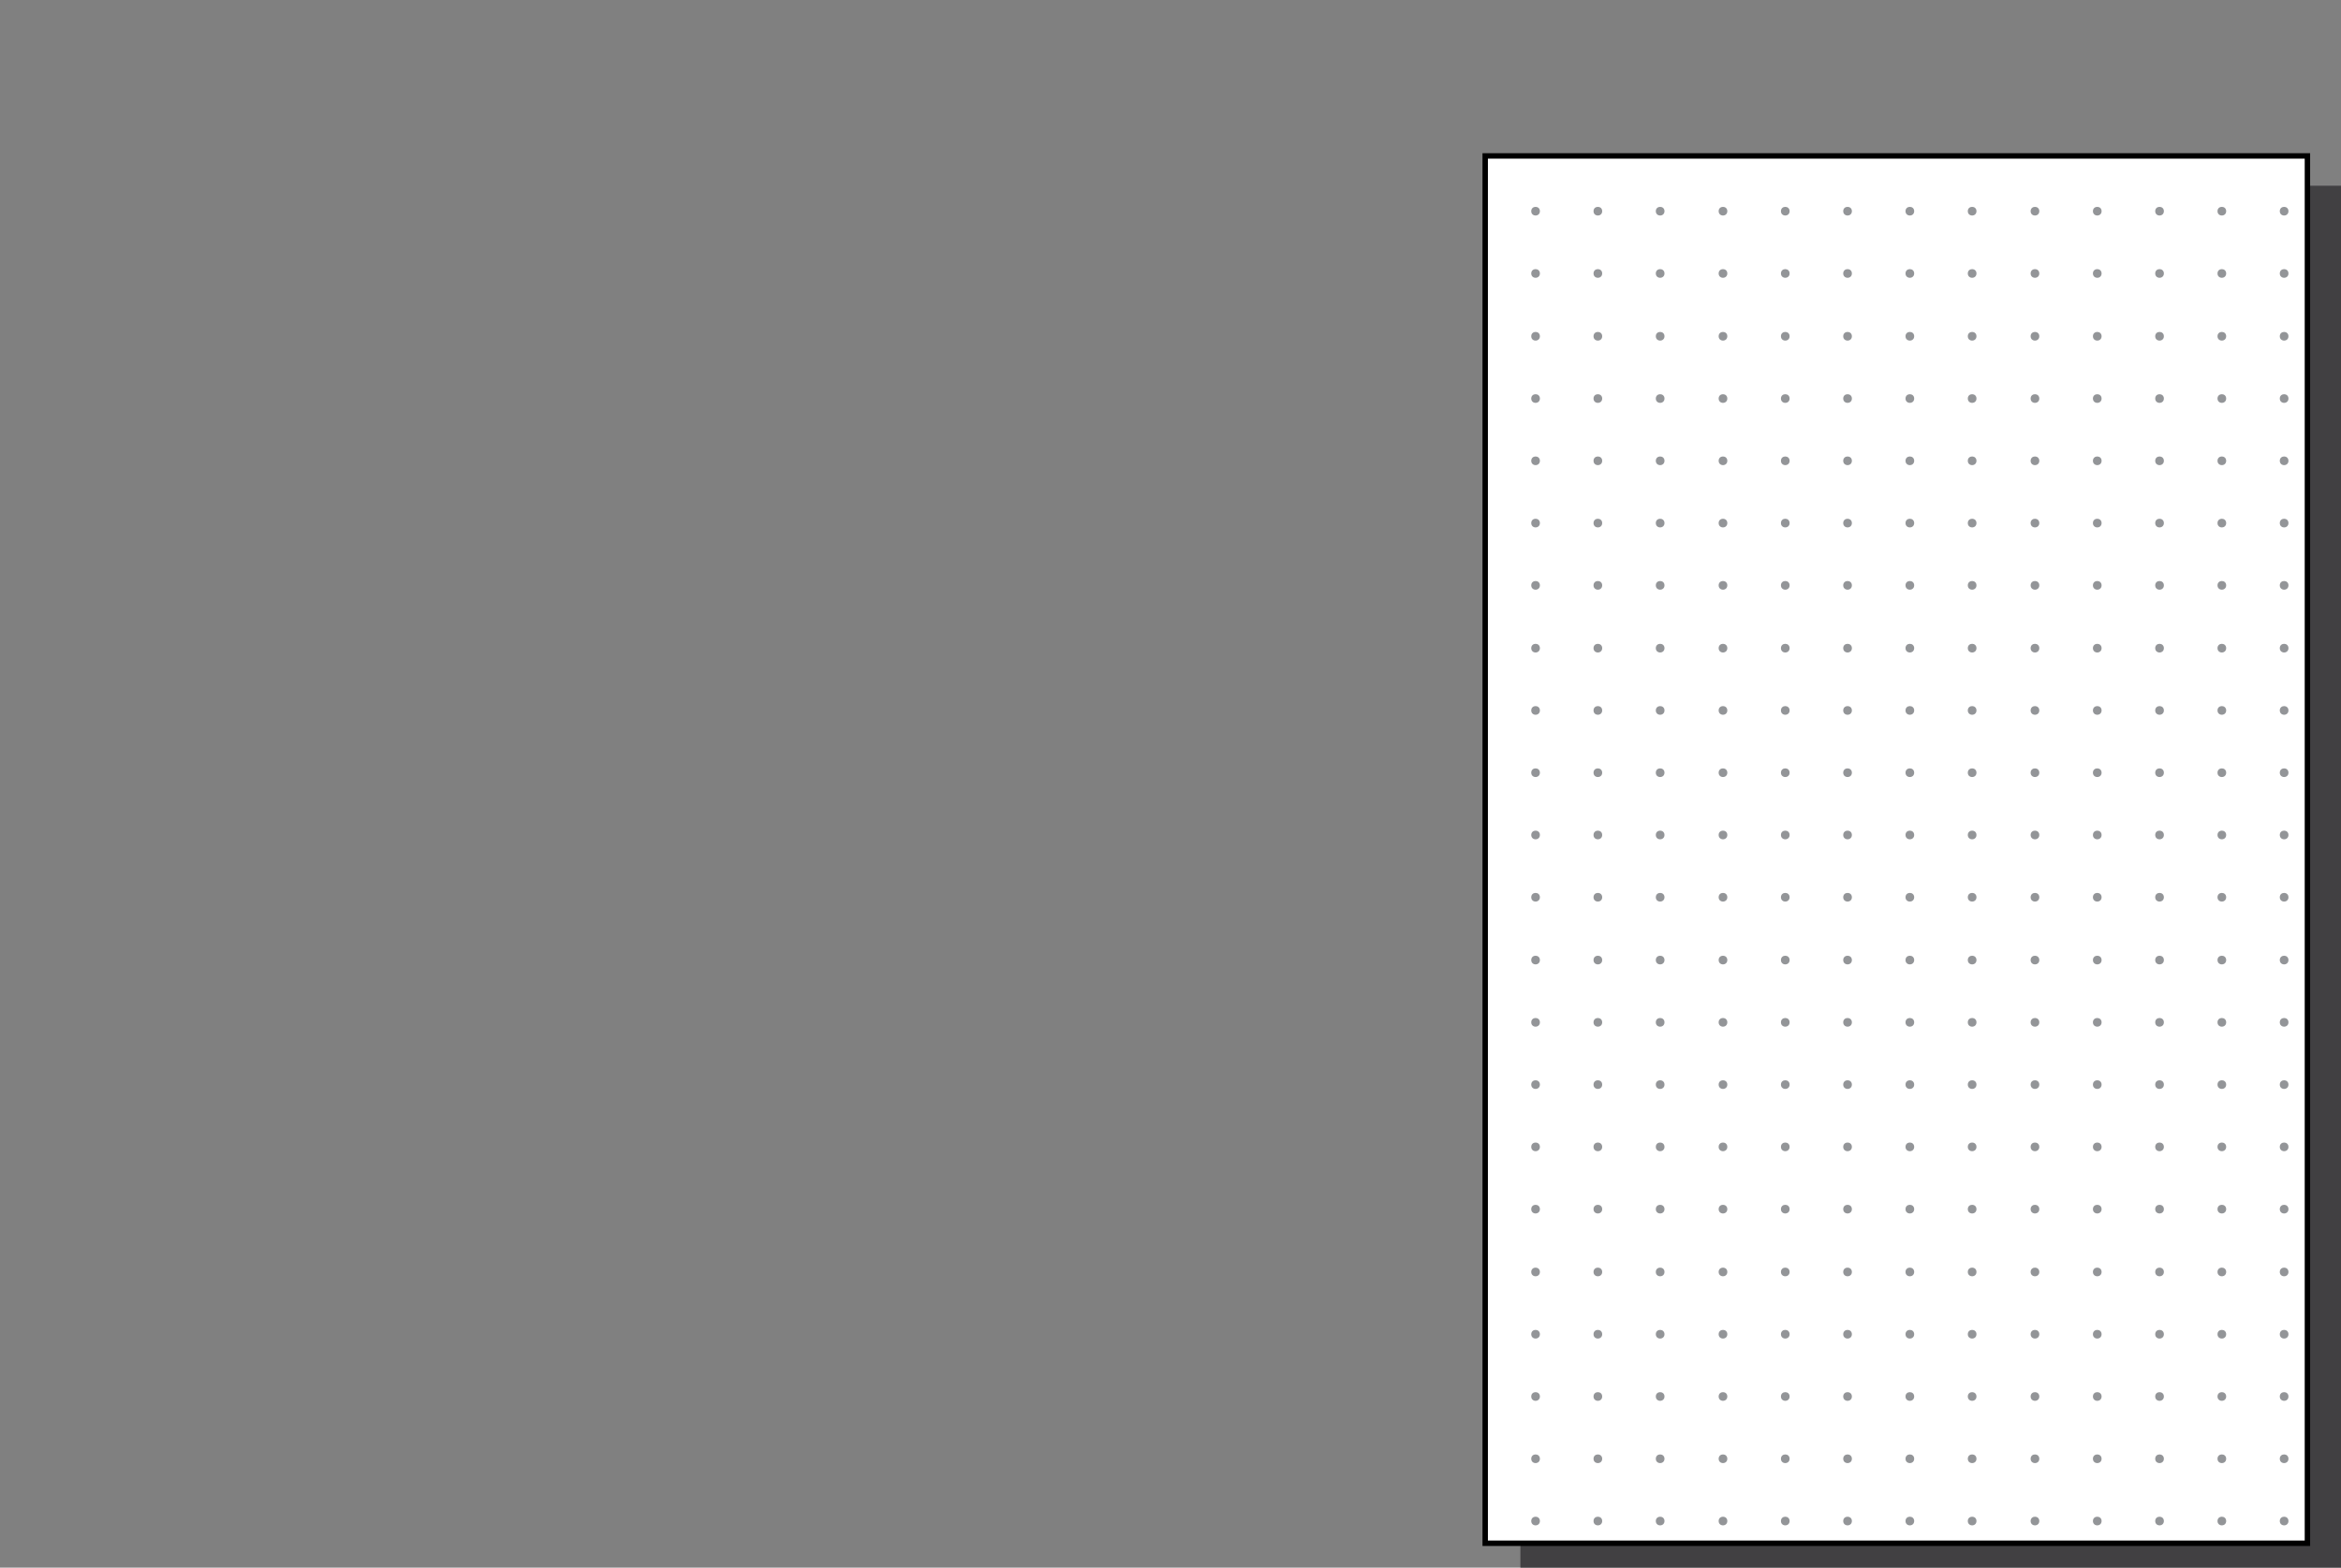 <?xml version="1.0" encoding="utf-8"?>
<!-- Generator: Adobe Illustrator 17.1.0, SVG Export Plug-In . SVG Version: 6.00 Build 0)  -->
<!DOCTYPE svg PUBLIC "-//W3C//DTD SVG 1.1//EN" "http://www.w3.org/Graphics/SVG/1.1/DTD/svg11.dtd">
<svg version="1.1" id="Layer_1" xmlns="http://www.w3.org/2000/svg" xmlns:xlink="http://www.w3.org/1999/xlink" x="0px" y="0px"
	 viewBox="0 0 432.2 289.5" enable-background="new 0 0 432.2 289.5" xml:space="preserve">
<rect x="0" y="0" width="432.2" height="289.5" fill="#808080" stroke="none"/>
<rect x="82.3" y="3.3" display="none" fill="#939598" width="236" height="11.7"/>
<rect x="0.3" y="28.3" display="none" fill="#939598" width="266" height="147.7"/>
<rect x="0.7" y="184.3" display="none" fill="#939598" width="92" height="9"/>
<rect x="1" y="196.7" display="none" fill="#939598" width="72" height="6"/>
<rect x="226.7" y="218.3" display="none" fill="#939598" width="38.7" height="13.7"/>
<rect x="24" y="218.3" display="none" fill="#939598" width="17.7" height="6"/>
<rect x="23.3" y="227" display="none" fill="#939598" width="39.3" height="4.7"/>
<rect x="24.3" y="239.3" display="none" fill="#939598" width="91.7" height="5.7"/>
<rect x="23.7" y="248.3" display="none" fill="#939598" width="59" height="6"/>
<rect x="56.3" y="256.8" display="none" fill="#939598" width="126.5" height="6.7"/>
<rect x="23.3" y="257.7" display="none" fill="#939598" width="30.3" height="6"/>
<rect x="30" y="5" display="none" fill="#939598" width="25.5" height="9.3"/>
<circle display="none" fill="#939598" cx="413.7" cy="9.3" r="8.3"/>
<circle display="none" fill="#939598" cx="10" cy="225" r="8.3"/>
<circle display="none" fill="#939598" cx="171.7" cy="200.3" r="4.3"/>
<circle display="none" fill="#939598" cx="202" cy="200.3" r="4.3"/>
<circle display="none" fill="#939598" cx="231" cy="200.3" r="4.3"/>
<circle display="none" fill="#939598" cx="259.7" cy="200.3" r="4.3"/>
<line display="none" fill="#939598" x1="6" y1="161" x2="260.8" y2="161"/>
<polygon display="none" fill="#939598" points="10.6,165.6 10.6,172.3 15.9,168.6 "/>
<polygon display="none" fill="#939598" points="25.3,166.3 25.1,171.4 29.3,168.9 "/>
<line display="none" fill="#939598" x1="29.5" y1="171.6" x2="29.5" y2="166.3"/>
<rect x="85.3" y="248.7" display="none" fill="#939598" width="82.3" height="6"/>
<rect x="23.5" y="266.3" display="none" fill="#939598" width="73.2" height="5.7"/>
<rect x="17.3" y="4.5" display="none" fill="#ED1C24" width="11.4" height="10.3"/>
<rect id="shadow" x="280.7" y="34.3" fill="#414042" width="151.8" height="256.2"/>
<g id="bg">
	<rect x="274.2" y="28.8" fill="#FFFFFF" width="151.8" height="256.2"/>
	<path d="M426.5,285.5H273.7V28.3h152.8V285.5z M274.7,284.5h150.8V29.3H274.7V284.5z"/>
</g>
<g id="dots">
	<g>
		<defs>
			<rect id="SVGID_1_" x="273.7" y="28.3" width="151.8" height="256.2"/>
		</defs>
		<clipPath id="SVGID_2_">
			<use xlink:href="#SVGID_1_"  overflow="visible"/>
		</clipPath>
		<g clip-path="url(#SVGID_2_)">
			<rect x="416" y="21.7" fill="none" width="11.5" height="11.5"/>
			<circle fill="#939598" cx="421.7" cy="27.5" r="0.8"/>
		</g>
		<g clip-path="url(#SVGID_2_)">
			<rect x="416" y="33.3" fill="none" width="11.5" height="11.5"/>
			<circle fill="#939598" cx="421.7" cy="39" r="0.8"/>
		</g>
		<g clip-path="url(#SVGID_2_)">
			<rect x="416" y="44.8" fill="none" width="11.5" height="11.5"/>
			<circle fill="#939598" cx="421.7" cy="50.5" r="0.8"/>
		</g>
		<g clip-path="url(#SVGID_2_)">
			<rect x="416" y="56.3" fill="none" width="11.5" height="11.5"/>
			<circle fill="#939598" cx="421.7" cy="62.1" r="0.8"/>
		</g>
		<g clip-path="url(#SVGID_2_)">
			<rect x="416" y="67.8" fill="none" width="11.5" height="11.5"/>
			<circle fill="#939598" cx="421.7" cy="73.6" r="0.8"/>
		</g>
		<g clip-path="url(#SVGID_2_)">
			<rect x="416" y="79.3" fill="none" width="11.5" height="11.5"/>
			<circle fill="#939598" cx="421.7" cy="85.1" r="0.8"/>
		</g>
		<g clip-path="url(#SVGID_2_)">
			<rect x="416" y="90.9" fill="none" width="11.5" height="11.5"/>
			<circle fill="#939598" cx="421.7" cy="96.6" r="0.8"/>
		</g>
		<g clip-path="url(#SVGID_2_)">
			<rect x="416" y="102.4" fill="none" width="11.5" height="11.5"/>
			<circle fill="#939598" cx="421.7" cy="108.1" r="0.8"/>
		</g>
		<g clip-path="url(#SVGID_2_)">
			<rect x="416" y="113.9" fill="none" width="11.5" height="11.5"/>
			<circle fill="#939598" cx="421.7" cy="119.7" r="0.8"/>
		</g>
		<g clip-path="url(#SVGID_2_)">
			<rect x="416" y="125.4" fill="none" width="11.5" height="11.5"/>
			<circle fill="#939598" cx="421.7" cy="131.2" r="0.8"/>
		</g>
		<g clip-path="url(#SVGID_2_)">
			<rect x="416" y="136.9" fill="none" width="11.5" height="11.5"/>
			<circle fill="#939598" cx="421.7" cy="142.7" r="0.8"/>
		</g>
		<g clip-path="url(#SVGID_2_)">
			<rect x="416" y="148.5" fill="none" width="11.5" height="11.5"/>
			<circle fill="#939598" cx="421.7" cy="154.2" r="0.8"/>
		</g>
		<g clip-path="url(#SVGID_2_)">
			<rect x="416" y="160" fill="none" width="11.5" height="11.5"/>
			<circle fill="#939598" cx="421.7" cy="165.7" r="0.8"/>
		</g>
		<g clip-path="url(#SVGID_2_)">
			<rect x="416" y="171.5" fill="none" width="11.5" height="11.5"/>
			<circle fill="#939598" cx="421.7" cy="177.3" r="0.8"/>
		</g>
		<g clip-path="url(#SVGID_2_)">
			<rect x="416" y="183" fill="none" width="11.5" height="11.5"/>
			<circle fill="#939598" cx="421.7" cy="188.8" r="0.8"/>
		</g>
		<g clip-path="url(#SVGID_2_)">
			<rect x="416" y="194.5" fill="none" width="11.5" height="11.5"/>
			<circle fill="#939598" cx="421.7" cy="200.3" r="0.8"/>
		</g>
		<g clip-path="url(#SVGID_2_)">
			<rect x="416" y="206.1" fill="none" width="11.5" height="11.5"/>
			<circle fill="#939598" cx="421.7" cy="211.8" r="0.8"/>
		</g>
		<g clip-path="url(#SVGID_2_)">
			<rect x="416" y="217.6" fill="none" width="11.5" height="11.5"/>
			<circle fill="#939598" cx="421.7" cy="223.3" r="0.8"/>
		</g>
		<g clip-path="url(#SVGID_2_)">
			<rect x="416" y="229.1" fill="none" width="11.5" height="11.5"/>
			<circle fill="#939598" cx="421.7" cy="234.9" r="0.8"/>
		</g>
		<g clip-path="url(#SVGID_2_)">
			<rect x="416" y="240.6" fill="none" width="11.5" height="11.5"/>
			<circle fill="#939598" cx="421.7" cy="246.4" r="0.8"/>
		</g>
		<g clip-path="url(#SVGID_2_)">
			<rect x="416" y="252.1" fill="none" width="11.5" height="11.5"/>
			<circle fill="#939598" cx="421.7" cy="257.9" r="0.8"/>
		</g>
		<g clip-path="url(#SVGID_2_)">
			<rect x="416" y="263.7" fill="none" width="11.5" height="11.5"/>
			<circle fill="#939598" cx="421.7" cy="269.4" r="0.8"/>
		</g>
		<g clip-path="url(#SVGID_2_)">
			<rect x="416" y="275.2" fill="none" width="11.5" height="11.5"/>
			<circle fill="#939598" cx="421.7" cy="280.9" r="0.8"/>
		</g>
		<g clip-path="url(#SVGID_2_)">
			<rect x="404.5" y="21.7" fill="none" width="11.5" height="11.5"/>
			<circle fill="#939598" cx="410.2" cy="27.5" r="0.8"/>
		</g>
		<g clip-path="url(#SVGID_2_)">
			<rect x="404.5" y="33.3" fill="none" width="11.5" height="11.5"/>
			<circle fill="#939598" cx="410.2" cy="39" r="0.8"/>
		</g>
		<g clip-path="url(#SVGID_2_)">
			<rect x="404.5" y="44.8" fill="none" width="11.5" height="11.5"/>
			<circle fill="#939598" cx="410.2" cy="50.5" r="0.8"/>
		</g>
		<g clip-path="url(#SVGID_2_)">
			<rect x="404.5" y="56.3" fill="none" width="11.5" height="11.5"/>
			<circle fill="#939598" cx="410.2" cy="62.1" r="0.8"/>
		</g>
		<g clip-path="url(#SVGID_2_)">
			<rect x="404.5" y="67.8" fill="none" width="11.5" height="11.5"/>
			<circle fill="#939598" cx="410.2" cy="73.6" r="0.8"/>
		</g>
		<g clip-path="url(#SVGID_2_)">
			<rect x="404.5" y="79.3" fill="none" width="11.5" height="11.5"/>
			<circle fill="#939598" cx="410.2" cy="85.1" r="0.8"/>
		</g>
		<g clip-path="url(#SVGID_2_)">
			<rect x="404.5" y="90.9" fill="none" width="11.5" height="11.5"/>
			<circle fill="#939598" cx="410.2" cy="96.6" r="0.8"/>
		</g>
		<g clip-path="url(#SVGID_2_)">
			<rect x="404.5" y="102.4" fill="none" width="11.5" height="11.5"/>
			<circle fill="#939598" cx="410.2" cy="108.1" r="0.8"/>
		</g>
		<g clip-path="url(#SVGID_2_)">
			<rect x="404.5" y="113.9" fill="none" width="11.5" height="11.5"/>
			<circle fill="#939598" cx="410.2" cy="119.7" r="0.8"/>
		</g>
		<g clip-path="url(#SVGID_2_)">
			<rect x="404.5" y="125.4" fill="none" width="11.5" height="11.5"/>
			<circle fill="#939598" cx="410.2" cy="131.2" r="0.8"/>
		</g>
		<g clip-path="url(#SVGID_2_)">
			<rect x="404.5" y="136.9" fill="none" width="11.5" height="11.5"/>
			<circle fill="#939598" cx="410.2" cy="142.7" r="0.8"/>
		</g>
		<g clip-path="url(#SVGID_2_)">
			<rect x="404.5" y="148.5" fill="none" width="11.5" height="11.5"/>
			<circle fill="#939598" cx="410.2" cy="154.2" r="0.8"/>
		</g>
		<g clip-path="url(#SVGID_2_)">
			<rect x="404.5" y="160" fill="none" width="11.5" height="11.5"/>
			<circle fill="#939598" cx="410.2" cy="165.7" r="0.8"/>
		</g>
		<g clip-path="url(#SVGID_2_)">
			<rect x="404.5" y="171.5" fill="none" width="11.5" height="11.5"/>
			<circle fill="#939598" cx="410.2" cy="177.3" r="0.8"/>
		</g>
		<g clip-path="url(#SVGID_2_)">
			<rect x="404.5" y="183" fill="none" width="11.5" height="11.5"/>
			<circle fill="#939598" cx="410.2" cy="188.8" r="0.8"/>
		</g>
		<g clip-path="url(#SVGID_2_)">
			<rect x="404.5" y="194.5" fill="none" width="11.5" height="11.5"/>
			<circle fill="#939598" cx="410.2" cy="200.3" r="0.8"/>
		</g>
		<g clip-path="url(#SVGID_2_)">
			<rect x="404.5" y="206.1" fill="none" width="11.5" height="11.5"/>
			<circle fill="#939598" cx="410.2" cy="211.8" r="0.8"/>
		</g>
		<g clip-path="url(#SVGID_2_)">
			<rect x="404.5" y="217.6" fill="none" width="11.5" height="11.5"/>
			<circle fill="#939598" cx="410.2" cy="223.3" r="0.8"/>
		</g>
		<g clip-path="url(#SVGID_2_)">
			<rect x="404.5" y="229.1" fill="none" width="11.5" height="11.5"/>
			<circle fill="#939598" cx="410.2" cy="234.9" r="0.8"/>
		</g>
		<g clip-path="url(#SVGID_2_)">
			<rect x="404.5" y="240.6" fill="none" width="11.5" height="11.5"/>
			<circle fill="#939598" cx="410.2" cy="246.4" r="0.8"/>
		</g>
		<g clip-path="url(#SVGID_2_)">
			<rect x="404.5" y="252.1" fill="none" width="11.5" height="11.5"/>
			<circle fill="#939598" cx="410.2" cy="257.9" r="0.8"/>
		</g>
		<g clip-path="url(#SVGID_2_)">
			<rect x="404.5" y="263.7" fill="none" width="11.5" height="11.5"/>
			<circle fill="#939598" cx="410.2" cy="269.4" r="0.8"/>
		</g>
		<g clip-path="url(#SVGID_2_)">
			<rect x="404.5" y="275.2" fill="none" width="11.5" height="11.5"/>
			<circle fill="#939598" cx="410.2" cy="280.9" r="0.8"/>
		</g>
		<g clip-path="url(#SVGID_2_)">
			<rect x="392.9" y="21.7" fill="none" width="11.5" height="11.5"/>
			<circle fill="#939598" cx="398.7" cy="27.5" r="0.8"/>
		</g>
		<g clip-path="url(#SVGID_2_)">
			<rect x="392.9" y="33.3" fill="none" width="11.5" height="11.5"/>
			<circle fill="#939598" cx="398.7" cy="39" r="0.8"/>
		</g>
		<g clip-path="url(#SVGID_2_)">
			<rect x="392.9" y="44.8" fill="none" width="11.5" height="11.5"/>
			<circle fill="#939598" cx="398.7" cy="50.5" r="0.8"/>
		</g>
		<g clip-path="url(#SVGID_2_)">
			<rect x="392.9" y="56.3" fill="none" width="11.5" height="11.5"/>
			<circle fill="#939598" cx="398.7" cy="62.1" r="0.8"/>
		</g>
		<g clip-path="url(#SVGID_2_)">
			<rect x="392.9" y="67.8" fill="none" width="11.5" height="11.5"/>
			<circle fill="#939598" cx="398.7" cy="73.6" r="0.8"/>
		</g>
		<g clip-path="url(#SVGID_2_)">
			<rect x="392.9" y="79.3" fill="none" width="11.5" height="11.5"/>
			<circle fill="#939598" cx="398.7" cy="85.1" r="0.8"/>
		</g>
		<g clip-path="url(#SVGID_2_)">
			<rect x="392.9" y="90.9" fill="none" width="11.5" height="11.5"/>
			<circle fill="#939598" cx="398.7" cy="96.6" r="0.8"/>
		</g>
		<g clip-path="url(#SVGID_2_)">
			<rect x="392.9" y="102.4" fill="none" width="11.5" height="11.5"/>
			<circle fill="#939598" cx="398.7" cy="108.1" r="0.8"/>
		</g>
		<g clip-path="url(#SVGID_2_)">
			<rect x="392.9" y="113.9" fill="none" width="11.5" height="11.5"/>
			<circle fill="#939598" cx="398.7" cy="119.7" r="0.8"/>
		</g>
		<g clip-path="url(#SVGID_2_)">
			<rect x="392.9" y="125.4" fill="none" width="11.5" height="11.5"/>
			<circle fill="#939598" cx="398.7" cy="131.2" r="0.8"/>
		</g>
		<g clip-path="url(#SVGID_2_)">
			<rect x="392.9" y="136.9" fill="none" width="11.5" height="11.5"/>
			<circle fill="#939598" cx="398.7" cy="142.7" r="0.8"/>
		</g>
		<g clip-path="url(#SVGID_2_)">
			<rect x="392.9" y="148.5" fill="none" width="11.5" height="11.5"/>
			<circle fill="#939598" cx="398.7" cy="154.2" r="0.8"/>
		</g>
		<g clip-path="url(#SVGID_2_)">
			<rect x="392.9" y="160" fill="none" width="11.5" height="11.5"/>
			<circle fill="#939598" cx="398.7" cy="165.7" r="0.8"/>
		</g>
		<g clip-path="url(#SVGID_2_)">
			<rect x="392.9" y="171.5" fill="none" width="11.5" height="11.5"/>
			<circle fill="#939598" cx="398.7" cy="177.3" r="0.8"/>
		</g>
		<g clip-path="url(#SVGID_2_)">
			<rect x="392.9" y="183" fill="none" width="11.5" height="11.5"/>
			<circle fill="#939598" cx="398.7" cy="188.8" r="0.8"/>
		</g>
		<g clip-path="url(#SVGID_2_)">
			<rect x="392.9" y="194.5" fill="none" width="11.5" height="11.5"/>
			<circle fill="#939598" cx="398.7" cy="200.3" r="0.8"/>
		</g>
		<g clip-path="url(#SVGID_2_)">
			<rect x="392.9" y="206.1" fill="none" width="11.5" height="11.5"/>
			<circle fill="#939598" cx="398.7" cy="211.8" r="0.8"/>
		</g>
		<g clip-path="url(#SVGID_2_)">
			<rect x="392.9" y="217.6" fill="none" width="11.5" height="11.5"/>
			<circle fill="#939598" cx="398.7" cy="223.3" r="0.8"/>
		</g>
		<g clip-path="url(#SVGID_2_)">
			<rect x="392.9" y="229.1" fill="none" width="11.5" height="11.5"/>
			<circle fill="#939598" cx="398.7" cy="234.9" r="0.8"/>
		</g>
		<g clip-path="url(#SVGID_2_)">
			<rect x="392.9" y="240.6" fill="none" width="11.5" height="11.5"/>
			<circle fill="#939598" cx="398.7" cy="246.4" r="0.8"/>
		</g>
		<g clip-path="url(#SVGID_2_)">
			<rect x="392.9" y="252.1" fill="none" width="11.5" height="11.5"/>
			<circle fill="#939598" cx="398.7" cy="257.9" r="0.8"/>
		</g>
		<g clip-path="url(#SVGID_2_)">
			<rect x="392.9" y="263.7" fill="none" width="11.5" height="11.5"/>
			<circle fill="#939598" cx="398.7" cy="269.4" r="0.8"/>
		</g>
		<g clip-path="url(#SVGID_2_)">
			<rect x="392.9" y="275.2" fill="none" width="11.5" height="11.5"/>
			<circle fill="#939598" cx="398.7" cy="280.9" r="0.8"/>
		</g>
		<g clip-path="url(#SVGID_2_)">
			<rect x="381.4" y="21.7" fill="none" width="11.5" height="11.5"/>
			<circle fill="#939598" cx="387.2" cy="27.5" r="0.8"/>
		</g>
		<g clip-path="url(#SVGID_2_)">
			<rect x="381.4" y="33.3" fill="none" width="11.5" height="11.5"/>
			<circle fill="#939598" cx="387.2" cy="39" r="0.8"/>
		</g>
		<g clip-path="url(#SVGID_2_)">
			<rect x="381.4" y="44.8" fill="none" width="11.5" height="11.5"/>
			<circle fill="#939598" cx="387.2" cy="50.5" r="0.8"/>
		</g>
		<g clip-path="url(#SVGID_2_)">
			<rect x="381.4" y="56.3" fill="none" width="11.5" height="11.5"/>
			<circle fill="#939598" cx="387.2" cy="62.1" r="0.8"/>
		</g>
		<g clip-path="url(#SVGID_2_)">
			<rect x="381.4" y="67.8" fill="none" width="11.5" height="11.5"/>
			<circle fill="#939598" cx="387.2" cy="73.6" r="0.8"/>
		</g>
		<g clip-path="url(#SVGID_2_)">
			<rect x="381.4" y="79.3" fill="none" width="11.5" height="11.5"/>
			<circle fill="#939598" cx="387.2" cy="85.1" r="0.8"/>
		</g>
		<g clip-path="url(#SVGID_2_)">
			<rect x="381.4" y="90.9" fill="none" width="11.5" height="11.5"/>
			<circle fill="#939598" cx="387.2" cy="96.6" r="0.8"/>
		</g>
		<g clip-path="url(#SVGID_2_)">
			<rect x="381.4" y="102.4" fill="none" width="11.5" height="11.5"/>
			<circle fill="#939598" cx="387.2" cy="108.1" r="0.8"/>
		</g>
		<g clip-path="url(#SVGID_2_)">
			<rect x="381.4" y="113.9" fill="none" width="11.5" height="11.5"/>
			<circle fill="#939598" cx="387.2" cy="119.7" r="0.8"/>
		</g>
		<g clip-path="url(#SVGID_2_)">
			<rect x="381.4" y="125.4" fill="none" width="11.5" height="11.5"/>
			<circle fill="#939598" cx="387.2" cy="131.2" r="0.8"/>
		</g>
		<g clip-path="url(#SVGID_2_)">
			<rect x="381.4" y="136.9" fill="none" width="11.5" height="11.5"/>
			<circle fill="#939598" cx="387.2" cy="142.7" r="0.8"/>
		</g>
		<g clip-path="url(#SVGID_2_)">
			<rect x="381.4" y="148.5" fill="none" width="11.5" height="11.5"/>
			<circle fill="#939598" cx="387.2" cy="154.2" r="0.8"/>
		</g>
		<g clip-path="url(#SVGID_2_)">
			<rect x="381.4" y="160" fill="none" width="11.5" height="11.5"/>
			<circle fill="#939598" cx="387.2" cy="165.7" r="0.8"/>
		</g>
		<g clip-path="url(#SVGID_2_)">
			<rect x="381.4" y="171.5" fill="none" width="11.5" height="11.5"/>
			<circle fill="#939598" cx="387.2" cy="177.3" r="0.8"/>
		</g>
		<g clip-path="url(#SVGID_2_)">
			<rect x="381.4" y="183" fill="none" width="11.5" height="11.5"/>
			<circle fill="#939598" cx="387.2" cy="188.8" r="0.8"/>
		</g>
		<g clip-path="url(#SVGID_2_)">
			<rect x="381.4" y="194.5" fill="none" width="11.5" height="11.5"/>
			<circle fill="#939598" cx="387.2" cy="200.3" r="0.8"/>
		</g>
		<g clip-path="url(#SVGID_2_)">
			<rect x="381.4" y="206.1" fill="none" width="11.5" height="11.5"/>
			<circle fill="#939598" cx="387.2" cy="211.8" r="0.8"/>
		</g>
		<g clip-path="url(#SVGID_2_)">
			<rect x="381.4" y="217.6" fill="none" width="11.5" height="11.5"/>
			<circle fill="#939598" cx="387.2" cy="223.3" r="0.8"/>
		</g>
		<g clip-path="url(#SVGID_2_)">
			<rect x="381.4" y="229.1" fill="none" width="11.5" height="11.5"/>
			<circle fill="#939598" cx="387.2" cy="234.9" r="0.8"/>
		</g>
		<g clip-path="url(#SVGID_2_)">
			<rect x="381.4" y="240.6" fill="none" width="11.5" height="11.5"/>
			<circle fill="#939598" cx="387.2" cy="246.4" r="0.8"/>
		</g>
		<g clip-path="url(#SVGID_2_)">
			<rect x="381.4" y="252.1" fill="none" width="11.5" height="11.5"/>
			<circle fill="#939598" cx="387.2" cy="257.9" r="0.8"/>
		</g>
		<g clip-path="url(#SVGID_2_)">
			<rect x="381.4" y="263.7" fill="none" width="11.5" height="11.5"/>
			<circle fill="#939598" cx="387.2" cy="269.4" r="0.8"/>
		</g>
		<g clip-path="url(#SVGID_2_)">
			<rect x="381.4" y="275.2" fill="none" width="11.5" height="11.5"/>
			<circle fill="#939598" cx="387.2" cy="280.9" r="0.8"/>
		</g>
		<g clip-path="url(#SVGID_2_)">
			<rect x="369.9" y="21.7" fill="none" width="11.5" height="11.5"/>
			<circle fill="#939598" cx="375.7" cy="27.5" r="0.8"/>
		</g>
		<g clip-path="url(#SVGID_2_)">
			<rect x="369.9" y="33.3" fill="none" width="11.5" height="11.5"/>
			<circle fill="#939598" cx="375.7" cy="39" r="0.8"/>
		</g>
		<g clip-path="url(#SVGID_2_)">
			<rect x="369.9" y="44.8" fill="none" width="11.5" height="11.5"/>
			<circle fill="#939598" cx="375.7" cy="50.5" r="0.8"/>
		</g>
		<g clip-path="url(#SVGID_2_)">
			<rect x="369.9" y="56.3" fill="none" width="11.5" height="11.5"/>
			<circle fill="#939598" cx="375.7" cy="62.1" r="0.8"/>
		</g>
		<g clip-path="url(#SVGID_2_)">
			<rect x="369.9" y="67.8" fill="none" width="11.5" height="11.5"/>
			<circle fill="#939598" cx="375.7" cy="73.6" r="0.8"/>
		</g>
		<g clip-path="url(#SVGID_2_)">
			<rect x="369.9" y="79.3" fill="none" width="11.5" height="11.5"/>
			<circle fill="#939598" cx="375.7" cy="85.1" r="0.8"/>
		</g>
		<g clip-path="url(#SVGID_2_)">
			<rect x="369.9" y="90.9" fill="none" width="11.5" height="11.5"/>
			<circle fill="#939598" cx="375.7" cy="96.6" r="0.8"/>
		</g>
		<g clip-path="url(#SVGID_2_)">
			<rect x="369.9" y="102.4" fill="none" width="11.5" height="11.5"/>
			<circle fill="#939598" cx="375.7" cy="108.1" r="0.8"/>
		</g>
		<g clip-path="url(#SVGID_2_)">
			<rect x="369.9" y="113.9" fill="none" width="11.5" height="11.5"/>
			<circle fill="#939598" cx="375.7" cy="119.7" r="0.8"/>
		</g>
		<g clip-path="url(#SVGID_2_)">
			<rect x="369.9" y="125.4" fill="none" width="11.5" height="11.5"/>
			<circle fill="#939598" cx="375.7" cy="131.2" r="0.8"/>
		</g>
		<g clip-path="url(#SVGID_2_)">
			<rect x="369.9" y="136.9" fill="none" width="11.5" height="11.5"/>
			<circle fill="#939598" cx="375.7" cy="142.7" r="0.8"/>
		</g>
		<g clip-path="url(#SVGID_2_)">
			<rect x="369.9" y="148.5" fill="none" width="11.5" height="11.5"/>
			<circle fill="#939598" cx="375.7" cy="154.2" r="0.8"/>
		</g>
		<g clip-path="url(#SVGID_2_)">
			<rect x="369.9" y="160" fill="none" width="11.5" height="11.5"/>
			<circle fill="#939598" cx="375.7" cy="165.7" r="0.8"/>
		</g>
		<g clip-path="url(#SVGID_2_)">
			<rect x="369.9" y="171.5" fill="none" width="11.5" height="11.5"/>
			<circle fill="#939598" cx="375.7" cy="177.3" r="0.8"/>
		</g>
		<g clip-path="url(#SVGID_2_)">
			<rect x="369.9" y="183" fill="none" width="11.5" height="11.5"/>
			<circle fill="#939598" cx="375.7" cy="188.8" r="0.8"/>
		</g>
		<g clip-path="url(#SVGID_2_)">
			<rect x="369.9" y="194.5" fill="none" width="11.5" height="11.5"/>
			<circle fill="#939598" cx="375.7" cy="200.3" r="0.8"/>
		</g>
		<g clip-path="url(#SVGID_2_)">
			<rect x="369.9" y="206.1" fill="none" width="11.5" height="11.5"/>
			<circle fill="#939598" cx="375.7" cy="211.8" r="0.8"/>
		</g>
		<g clip-path="url(#SVGID_2_)">
			<rect x="369.9" y="217.6" fill="none" width="11.5" height="11.5"/>
			<circle fill="#939598" cx="375.7" cy="223.3" r="0.8"/>
		</g>
		<g clip-path="url(#SVGID_2_)">
			<rect x="369.9" y="229.1" fill="none" width="11.5" height="11.5"/>
			<circle fill="#939598" cx="375.7" cy="234.9" r="0.8"/>
		</g>
		<g clip-path="url(#SVGID_2_)">
			<rect x="369.9" y="240.6" fill="none" width="11.5" height="11.5"/>
			<circle fill="#939598" cx="375.7" cy="246.4" r="0.8"/>
		</g>
		<g clip-path="url(#SVGID_2_)">
			<rect x="369.9" y="252.1" fill="none" width="11.5" height="11.5"/>
			<circle fill="#939598" cx="375.7" cy="257.9" r="0.8"/>
		</g>
		<g clip-path="url(#SVGID_2_)">
			<rect x="369.9" y="263.7" fill="none" width="11.5" height="11.5"/>
			<circle fill="#939598" cx="375.7" cy="269.4" r="0.8"/>
		</g>
		<g clip-path="url(#SVGID_2_)">
			<rect x="369.9" y="275.2" fill="none" width="11.5" height="11.5"/>
			<circle fill="#939598" cx="375.7" cy="280.9" r="0.8"/>
		</g>
		<g clip-path="url(#SVGID_2_)">
			<rect x="358.4" y="21.7" fill="none" width="11.5" height="11.5"/>
			<circle fill="#939598" cx="364.1" cy="27.5" r="0.8"/>
		</g>
		<g clip-path="url(#SVGID_2_)">
			<rect x="358.4" y="33.3" fill="none" width="11.5" height="11.5"/>
			<circle fill="#939598" cx="364.1" cy="39" r="0.8"/>
		</g>
		<g clip-path="url(#SVGID_2_)">
			<rect x="358.4" y="44.8" fill="none" width="11.5" height="11.5"/>
			<circle fill="#939598" cx="364.1" cy="50.5" r="0.8"/>
		</g>
		<g clip-path="url(#SVGID_2_)">
			<rect x="358.4" y="56.3" fill="none" width="11.5" height="11.5"/>
			<circle fill="#939598" cx="364.1" cy="62.1" r="0.8"/>
		</g>
		<g clip-path="url(#SVGID_2_)">
			<rect x="358.4" y="67.8" fill="none" width="11.5" height="11.5"/>
			<circle fill="#939598" cx="364.1" cy="73.6" r="0.8"/>
		</g>
		<g clip-path="url(#SVGID_2_)">
			<rect x="358.4" y="79.3" fill="none" width="11.5" height="11.5"/>
			<circle fill="#939598" cx="364.1" cy="85.1" r="0.8"/>
		</g>
		<g clip-path="url(#SVGID_2_)">
			<rect x="358.4" y="90.9" fill="none" width="11.5" height="11.5"/>
			<circle fill="#939598" cx="364.1" cy="96.6" r="0.8"/>
		</g>
		<g clip-path="url(#SVGID_2_)">
			<rect x="358.4" y="102.4" fill="none" width="11.5" height="11.5"/>
			<circle fill="#939598" cx="364.1" cy="108.1" r="0.8"/>
		</g>
		<g clip-path="url(#SVGID_2_)">
			<rect x="358.4" y="113.9" fill="none" width="11.5" height="11.5"/>
			<circle fill="#939598" cx="364.1" cy="119.7" r="0.8"/>
		</g>
		<g clip-path="url(#SVGID_2_)">
			<rect x="358.4" y="125.4" fill="none" width="11.5" height="11.5"/>
			<circle fill="#939598" cx="364.1" cy="131.2" r="0.8"/>
		</g>
		<g clip-path="url(#SVGID_2_)">
			<rect x="358.4" y="136.9" fill="none" width="11.5" height="11.5"/>
			<circle fill="#939598" cx="364.1" cy="142.7" r="0.8"/>
		</g>
		<g clip-path="url(#SVGID_2_)">
			<rect x="358.4" y="148.5" fill="none" width="11.5" height="11.5"/>
			<circle fill="#939598" cx="364.1" cy="154.2" r="0.8"/>
		</g>
		<g clip-path="url(#SVGID_2_)">
			<rect x="358.4" y="160" fill="none" width="11.5" height="11.5"/>
			<circle fill="#939598" cx="364.1" cy="165.7" r="0.8"/>
		</g>
		<g clip-path="url(#SVGID_2_)">
			<rect x="358.4" y="171.5" fill="none" width="11.5" height="11.5"/>
			<circle fill="#939598" cx="364.1" cy="177.3" r="0.8"/>
		</g>
		<g clip-path="url(#SVGID_2_)">
			<rect x="358.4" y="183" fill="none" width="11.5" height="11.5"/>
			<circle fill="#939598" cx="364.1" cy="188.8" r="0.8"/>
		</g>
		<g clip-path="url(#SVGID_2_)">
			<rect x="358.4" y="194.5" fill="none" width="11.5" height="11.5"/>
			<circle fill="#939598" cx="364.1" cy="200.3" r="0.8"/>
		</g>
		<g clip-path="url(#SVGID_2_)">
			<rect x="358.4" y="206.1" fill="none" width="11.5" height="11.5"/>
			<circle fill="#939598" cx="364.1" cy="211.8" r="0.8"/>
		</g>
		<g clip-path="url(#SVGID_2_)">
			<rect x="358.4" y="217.6" fill="none" width="11.5" height="11.5"/>
			<circle fill="#939598" cx="364.1" cy="223.3" r="0.8"/>
		</g>
		<g clip-path="url(#SVGID_2_)">
			<rect x="358.4" y="229.1" fill="none" width="11.5" height="11.5"/>
			<circle fill="#939598" cx="364.1" cy="234.9" r="0.8"/>
		</g>
		<g clip-path="url(#SVGID_2_)">
			<rect x="358.4" y="240.6" fill="none" width="11.5" height="11.5"/>
			<circle fill="#939598" cx="364.1" cy="246.4" r="0.8"/>
		</g>
		<g clip-path="url(#SVGID_2_)">
			<rect x="358.4" y="252.1" fill="none" width="11.5" height="11.5"/>
			<circle fill="#939598" cx="364.1" cy="257.9" r="0.8"/>
		</g>
		<g clip-path="url(#SVGID_2_)">
			<rect x="358.4" y="263.7" fill="none" width="11.5" height="11.5"/>
			<circle fill="#939598" cx="364.1" cy="269.4" r="0.8"/>
		</g>
		<g clip-path="url(#SVGID_2_)">
			<rect x="358.4" y="275.2" fill="none" width="11.5" height="11.5"/>
			<circle fill="#939598" cx="364.1" cy="280.9" r="0.8"/>
		</g>
		<g clip-path="url(#SVGID_2_)">
			<rect x="346.9" y="21.7" fill="none" width="11.5" height="11.5"/>
			<circle fill="#939598" cx="352.6" cy="27.5" r="0.8"/>
		</g>
		<g clip-path="url(#SVGID_2_)">
			<rect x="346.9" y="33.3" fill="none" width="11.5" height="11.5"/>
			<circle fill="#939598" cx="352.6" cy="39" r="0.8"/>
		</g>
		<g clip-path="url(#SVGID_2_)">
			<rect x="346.9" y="44.8" fill="none" width="11.5" height="11.5"/>
			<circle fill="#939598" cx="352.6" cy="50.5" r="0.8"/>
		</g>
		<g clip-path="url(#SVGID_2_)">
			<rect x="346.9" y="56.3" fill="none" width="11.5" height="11.5"/>
			<circle fill="#939598" cx="352.6" cy="62.1" r="0.8"/>
		</g>
		<g clip-path="url(#SVGID_2_)">
			<rect x="346.9" y="67.8" fill="none" width="11.5" height="11.5"/>
			<circle fill="#939598" cx="352.6" cy="73.6" r="0.8"/>
		</g>
		<g clip-path="url(#SVGID_2_)">
			<rect x="346.9" y="79.3" fill="none" width="11.5" height="11.5"/>
			<circle fill="#939598" cx="352.6" cy="85.1" r="0.8"/>
		</g>
		<g clip-path="url(#SVGID_2_)">
			<rect x="346.9" y="90.9" fill="none" width="11.5" height="11.5"/>
			<circle fill="#939598" cx="352.6" cy="96.6" r="0.8"/>
		</g>
		<g clip-path="url(#SVGID_2_)">
			<rect x="346.9" y="102.4" fill="none" width="11.5" height="11.5"/>
			<circle fill="#939598" cx="352.6" cy="108.1" r="0.8"/>
		</g>
		<g clip-path="url(#SVGID_2_)">
			<rect x="346.9" y="113.9" fill="none" width="11.5" height="11.5"/>
			<circle fill="#939598" cx="352.6" cy="119.7" r="0.8"/>
		</g>
		<g clip-path="url(#SVGID_2_)">
			<rect x="346.9" y="125.4" fill="none" width="11.5" height="11.5"/>
			<circle fill="#939598" cx="352.6" cy="131.2" r="0.8"/>
		</g>
		<g clip-path="url(#SVGID_2_)">
			<rect x="346.9" y="136.9" fill="none" width="11.5" height="11.5"/>
			<circle fill="#939598" cx="352.6" cy="142.7" r="0.8"/>
		</g>
		<g clip-path="url(#SVGID_2_)">
			<rect x="346.9" y="148.5" fill="none" width="11.5" height="11.5"/>
			<circle fill="#939598" cx="352.6" cy="154.2" r="0.8"/>
		</g>
		<g clip-path="url(#SVGID_2_)">
			<rect x="346.9" y="160" fill="none" width="11.5" height="11.5"/>
			<circle fill="#939598" cx="352.6" cy="165.7" r="0.8"/>
		</g>
		<g clip-path="url(#SVGID_2_)">
			<rect x="346.9" y="171.5" fill="none" width="11.5" height="11.5"/>
			<circle fill="#939598" cx="352.6" cy="177.3" r="0.8"/>
		</g>
		<g clip-path="url(#SVGID_2_)">
			<rect x="346.9" y="183" fill="none" width="11.5" height="11.5"/>
			<circle fill="#939598" cx="352.6" cy="188.8" r="0.8"/>
		</g>
		<g clip-path="url(#SVGID_2_)">
			<rect x="346.9" y="194.5" fill="none" width="11.5" height="11.5"/>
			<circle fill="#939598" cx="352.6" cy="200.3" r="0.8"/>
		</g>
		<g clip-path="url(#SVGID_2_)">
			<rect x="346.9" y="206.1" fill="none" width="11.5" height="11.5"/>
			<circle fill="#939598" cx="352.6" cy="211.8" r="0.8"/>
		</g>
		<g clip-path="url(#SVGID_2_)">
			<rect x="346.9" y="217.6" fill="none" width="11.5" height="11.5"/>
			<circle fill="#939598" cx="352.6" cy="223.3" r="0.8"/>
		</g>
		<g clip-path="url(#SVGID_2_)">
			<rect x="346.9" y="229.1" fill="none" width="11.5" height="11.5"/>
			<circle fill="#939598" cx="352.6" cy="234.9" r="0.8"/>
		</g>
		<g clip-path="url(#SVGID_2_)">
			<rect x="346.9" y="240.6" fill="none" width="11.5" height="11.5"/>
			<circle fill="#939598" cx="352.6" cy="246.4" r="0.8"/>
		</g>
		<g clip-path="url(#SVGID_2_)">
			<rect x="346.9" y="252.1" fill="none" width="11.5" height="11.5"/>
			<circle fill="#939598" cx="352.6" cy="257.9" r="0.8"/>
		</g>
		<g clip-path="url(#SVGID_2_)">
			<rect x="346.9" y="263.7" fill="none" width="11.5" height="11.5"/>
			<circle fill="#939598" cx="352.6" cy="269.4" r="0.8"/>
		</g>
		<g clip-path="url(#SVGID_2_)">
			<rect x="346.9" y="275.2" fill="none" width="11.5" height="11.5"/>
			<circle fill="#939598" cx="352.6" cy="280.9" r="0.8"/>
		</g>
		<g clip-path="url(#SVGID_2_)">
			<rect x="335.3" y="21.7" fill="none" width="11.5" height="11.5"/>
			<circle fill="#939598" cx="341.1" cy="27.5" r="0.8"/>
		</g>
		<g clip-path="url(#SVGID_2_)">
			<rect x="335.3" y="33.3" fill="none" width="11.5" height="11.5"/>
			<circle fill="#939598" cx="341.1" cy="39" r="0.8"/>
		</g>
		<g clip-path="url(#SVGID_2_)">
			<rect x="335.3" y="44.8" fill="none" width="11.5" height="11.5"/>
			<circle fill="#939598" cx="341.1" cy="50.5" r="0.8"/>
		</g>
		<g clip-path="url(#SVGID_2_)">
			<rect x="335.3" y="56.3" fill="none" width="11.5" height="11.5"/>
			<circle fill="#939598" cx="341.1" cy="62.1" r="0.8"/>
		</g>
		<g clip-path="url(#SVGID_2_)">
			<rect x="335.3" y="67.8" fill="none" width="11.5" height="11.5"/>
			<circle fill="#939598" cx="341.1" cy="73.6" r="0.8"/>
		</g>
		<g clip-path="url(#SVGID_2_)">
			<rect x="335.3" y="79.3" fill="none" width="11.5" height="11.5"/>
			<circle fill="#939598" cx="341.1" cy="85.1" r="0.8"/>
		</g>
		<g clip-path="url(#SVGID_2_)">
			<rect x="335.3" y="90.9" fill="none" width="11.5" height="11.5"/>
			<circle fill="#939598" cx="341.1" cy="96.6" r="0.8"/>
		</g>
		<g clip-path="url(#SVGID_2_)">
			<rect x="335.3" y="102.4" fill="none" width="11.5" height="11.5"/>
			<circle fill="#939598" cx="341.1" cy="108.1" r="0.8"/>
		</g>
		<g clip-path="url(#SVGID_2_)">
			<rect x="335.3" y="113.9" fill="none" width="11.5" height="11.5"/>
			<circle fill="#939598" cx="341.1" cy="119.7" r="0.8"/>
		</g>
		<g clip-path="url(#SVGID_2_)">
			<rect x="335.3" y="125.4" fill="none" width="11.5" height="11.5"/>
			<circle fill="#939598" cx="341.1" cy="131.2" r="0.8"/>
		</g>
		<g clip-path="url(#SVGID_2_)">
			<rect x="335.3" y="136.9" fill="none" width="11.5" height="11.5"/>
			<circle fill="#939598" cx="341.1" cy="142.7" r="0.8"/>
		</g>
		<g clip-path="url(#SVGID_2_)">
			<rect x="335.3" y="148.5" fill="none" width="11.5" height="11.5"/>
			<circle fill="#939598" cx="341.1" cy="154.2" r="0.8"/>
		</g>
		<g clip-path="url(#SVGID_2_)">
			<rect x="335.3" y="160" fill="none" width="11.5" height="11.5"/>
			<circle fill="#939598" cx="341.1" cy="165.7" r="0.8"/>
		</g>
		<g clip-path="url(#SVGID_2_)">
			<rect x="335.3" y="171.5" fill="none" width="11.5" height="11.5"/>
			<circle fill="#939598" cx="341.1" cy="177.3" r="0.8"/>
		</g>
		<g clip-path="url(#SVGID_2_)">
			<rect x="335.3" y="183" fill="none" width="11.5" height="11.5"/>
			<circle fill="#939598" cx="341.1" cy="188.8" r="0.8"/>
		</g>
		<g clip-path="url(#SVGID_2_)">
			<rect x="335.3" y="194.5" fill="none" width="11.5" height="11.5"/>
			<circle fill="#939598" cx="341.1" cy="200.3" r="0.8"/>
		</g>
		<g clip-path="url(#SVGID_2_)">
			<rect x="335.3" y="206.1" fill="none" width="11.5" height="11.5"/>
			<circle fill="#939598" cx="341.1" cy="211.8" r="0.8"/>
		</g>
		<g clip-path="url(#SVGID_2_)">
			<rect x="335.3" y="217.6" fill="none" width="11.5" height="11.5"/>
			<circle fill="#939598" cx="341.1" cy="223.3" r="0.8"/>
		</g>
		<g clip-path="url(#SVGID_2_)">
			<rect x="335.3" y="229.1" fill="none" width="11.5" height="11.5"/>
			<circle fill="#939598" cx="341.1" cy="234.9" r="0.8"/>
		</g>
		<g clip-path="url(#SVGID_2_)">
			<rect x="335.3" y="240.6" fill="none" width="11.5" height="11.5"/>
			<circle fill="#939598" cx="341.1" cy="246.4" r="0.8"/>
		</g>
		<g clip-path="url(#SVGID_2_)">
			<rect x="335.3" y="252.1" fill="none" width="11.5" height="11.5"/>
			<circle fill="#939598" cx="341.1" cy="257.9" r="0.8"/>
		</g>
		<g clip-path="url(#SVGID_2_)">
			<rect x="335.3" y="263.7" fill="none" width="11.5" height="11.5"/>
			<circle fill="#939598" cx="341.1" cy="269.4" r="0.8"/>
		</g>
		<g clip-path="url(#SVGID_2_)">
			<rect x="335.3" y="275.2" fill="none" width="11.5" height="11.5"/>
			<circle fill="#939598" cx="341.1" cy="280.9" r="0.8"/>
		</g>
		<g clip-path="url(#SVGID_2_)">
			<rect x="323.8" y="21.7" fill="none" width="11.5" height="11.5"/>
			<circle fill="#939598" cx="329.6" cy="27.5" r="0.8"/>
		</g>
		<g clip-path="url(#SVGID_2_)">
			<rect x="323.8" y="33.3" fill="none" width="11.5" height="11.5"/>
			<circle fill="#939598" cx="329.6" cy="39" r="0.8"/>
		</g>
		<g clip-path="url(#SVGID_2_)">
			<rect x="323.8" y="44.8" fill="none" width="11.5" height="11.5"/>
			<circle fill="#939598" cx="329.6" cy="50.5" r="0.8"/>
		</g>
		<g clip-path="url(#SVGID_2_)">
			<rect x="323.8" y="56.3" fill="none" width="11.5" height="11.5"/>
			<circle fill="#939598" cx="329.6" cy="62.1" r="0.8"/>
		</g>
		<g clip-path="url(#SVGID_2_)">
			<rect x="323.8" y="67.8" fill="none" width="11.5" height="11.5"/>
			<circle fill="#939598" cx="329.6" cy="73.6" r="0.8"/>
		</g>
		<g clip-path="url(#SVGID_2_)">
			<rect x="323.8" y="79.3" fill="none" width="11.5" height="11.5"/>
			<circle fill="#939598" cx="329.6" cy="85.1" r="0.8"/>
		</g>
		<g clip-path="url(#SVGID_2_)">
			<rect x="323.8" y="90.9" fill="none" width="11.5" height="11.5"/>
			<circle fill="#939598" cx="329.6" cy="96.6" r="0.8"/>
		</g>
		<g clip-path="url(#SVGID_2_)">
			<rect x="323.8" y="102.4" fill="none" width="11.5" height="11.5"/>
			<circle fill="#939598" cx="329.6" cy="108.1" r="0.8"/>
		</g>
		<g clip-path="url(#SVGID_2_)">
			<rect x="323.8" y="113.9" fill="none" width="11.5" height="11.5"/>
			<circle fill="#939598" cx="329.6" cy="119.7" r="0.8"/>
		</g>
		<g clip-path="url(#SVGID_2_)">
			<rect x="323.8" y="125.4" fill="none" width="11.5" height="11.5"/>
			<circle fill="#939598" cx="329.6" cy="131.2" r="0.8"/>
		</g>
		<g clip-path="url(#SVGID_2_)">
			<rect x="323.8" y="136.9" fill="none" width="11.5" height="11.5"/>
			<circle fill="#939598" cx="329.6" cy="142.7" r="0.8"/>
		</g>
		<g clip-path="url(#SVGID_2_)">
			<rect x="323.8" y="148.5" fill="none" width="11.5" height="11.5"/>
			<circle fill="#939598" cx="329.6" cy="154.2" r="0.8"/>
		</g>
		<g clip-path="url(#SVGID_2_)">
			<rect x="323.8" y="160" fill="none" width="11.5" height="11.5"/>
			<circle fill="#939598" cx="329.6" cy="165.7" r="0.8"/>
		</g>
		<g clip-path="url(#SVGID_2_)">
			<rect x="323.8" y="171.5" fill="none" width="11.5" height="11.5"/>
			<circle fill="#939598" cx="329.6" cy="177.3" r="0.8"/>
		</g>
		<g clip-path="url(#SVGID_2_)">
			<rect x="323.8" y="183" fill="none" width="11.5" height="11.5"/>
			<circle fill="#939598" cx="329.6" cy="188.8" r="0.8"/>
		</g>
		<g clip-path="url(#SVGID_2_)">
			<rect x="323.8" y="194.5" fill="none" width="11.5" height="11.5"/>
			<circle fill="#939598" cx="329.6" cy="200.3" r="0.8"/>
		</g>
		<g clip-path="url(#SVGID_2_)">
			<rect x="323.8" y="206.1" fill="none" width="11.5" height="11.5"/>
			<circle fill="#939598" cx="329.6" cy="211.8" r="0.8"/>
		</g>
		<g clip-path="url(#SVGID_2_)">
			<rect x="323.8" y="217.6" fill="none" width="11.5" height="11.5"/>
			<circle fill="#939598" cx="329.6" cy="223.3" r="0.8"/>
		</g>
		<g clip-path="url(#SVGID_2_)">
			<rect x="323.8" y="229.1" fill="none" width="11.5" height="11.5"/>
			<circle fill="#939598" cx="329.6" cy="234.9" r="0.8"/>
		</g>
		<g clip-path="url(#SVGID_2_)">
			<rect x="323.8" y="240.6" fill="none" width="11.5" height="11.5"/>
			<circle fill="#939598" cx="329.6" cy="246.4" r="0.8"/>
		</g>
		<g clip-path="url(#SVGID_2_)">
			<rect x="323.8" y="252.1" fill="none" width="11.5" height="11.5"/>
			<circle fill="#939598" cx="329.6" cy="257.9" r="0.8"/>
		</g>
		<g clip-path="url(#SVGID_2_)">
			<rect x="323.8" y="263.7" fill="none" width="11.5" height="11.5"/>
			<circle fill="#939598" cx="329.6" cy="269.4" r="0.8"/>
		</g>
		<g clip-path="url(#SVGID_2_)">
			<rect x="323.8" y="275.2" fill="none" width="11.5" height="11.5"/>
			<circle fill="#939598" cx="329.6" cy="280.9" r="0.8"/>
		</g>
		<g clip-path="url(#SVGID_2_)">
			<rect x="312.3" y="21.7" fill="none" width="11.5" height="11.5"/>
			<circle fill="#939598" cx="318.1" cy="27.5" r="0.8"/>
		</g>
		<g clip-path="url(#SVGID_2_)">
			<rect x="312.3" y="33.3" fill="none" width="11.5" height="11.5"/>
			<circle fill="#939598" cx="318.1" cy="39" r="0.8"/>
		</g>
		<g clip-path="url(#SVGID_2_)">
			<rect x="312.3" y="44.8" fill="none" width="11.5" height="11.5"/>
			<circle fill="#939598" cx="318.1" cy="50.5" r="0.8"/>
		</g>
		<g clip-path="url(#SVGID_2_)">
			<rect x="312.3" y="56.3" fill="none" width="11.5" height="11.5"/>
			<circle fill="#939598" cx="318.1" cy="62.1" r="0.8"/>
		</g>
		<g clip-path="url(#SVGID_2_)">
			<rect x="312.3" y="67.8" fill="none" width="11.5" height="11.5"/>
			<circle fill="#939598" cx="318.1" cy="73.6" r="0.8"/>
		</g>
		<g clip-path="url(#SVGID_2_)">
			<rect x="312.3" y="79.3" fill="none" width="11.5" height="11.5"/>
			<circle fill="#939598" cx="318.1" cy="85.1" r="0.8"/>
		</g>
		<g clip-path="url(#SVGID_2_)">
			<rect x="312.3" y="90.9" fill="none" width="11.5" height="11.5"/>
			<circle fill="#939598" cx="318.1" cy="96.6" r="0.8"/>
		</g>
		<g clip-path="url(#SVGID_2_)">
			<rect x="312.3" y="102.4" fill="none" width="11.5" height="11.5"/>
			<circle fill="#939598" cx="318.1" cy="108.1" r="0.8"/>
		</g>
		<g clip-path="url(#SVGID_2_)">
			<rect x="312.3" y="113.9" fill="none" width="11.5" height="11.5"/>
			<circle fill="#939598" cx="318.1" cy="119.7" r="0.8"/>
		</g>
		<g clip-path="url(#SVGID_2_)">
			<rect x="312.3" y="125.4" fill="none" width="11.5" height="11.5"/>
			<circle fill="#939598" cx="318.1" cy="131.2" r="0.8"/>
		</g>
		<g clip-path="url(#SVGID_2_)">
			<rect x="312.3" y="136.9" fill="none" width="11.5" height="11.5"/>
			<circle fill="#939598" cx="318.1" cy="142.7" r="0.8"/>
		</g>
		<g clip-path="url(#SVGID_2_)">
			<rect x="312.3" y="148.5" fill="none" width="11.5" height="11.5"/>
			<circle fill="#939598" cx="318.1" cy="154.2" r="0.8"/>
		</g>
		<g clip-path="url(#SVGID_2_)">
			<rect x="312.3" y="160" fill="none" width="11.5" height="11.5"/>
			<circle fill="#939598" cx="318.1" cy="165.7" r="0.8"/>
		</g>
		<g clip-path="url(#SVGID_2_)">
			<rect x="312.3" y="171.5" fill="none" width="11.5" height="11.5"/>
			<circle fill="#939598" cx="318.1" cy="177.3" r="0.8"/>
		</g>
		<g clip-path="url(#SVGID_2_)">
			<rect x="312.3" y="183" fill="none" width="11.5" height="11.5"/>
			<circle fill="#939598" cx="318.1" cy="188.8" r="0.8"/>
		</g>
		<g clip-path="url(#SVGID_2_)">
			<rect x="312.3" y="194.5" fill="none" width="11.5" height="11.5"/>
			<circle fill="#939598" cx="318.1" cy="200.3" r="0.8"/>
		</g>
		<g clip-path="url(#SVGID_2_)">
			<rect x="312.3" y="206.1" fill="none" width="11.5" height="11.5"/>
			<circle fill="#939598" cx="318.1" cy="211.8" r="0.8"/>
		</g>
		<g clip-path="url(#SVGID_2_)">
			<rect x="312.3" y="217.6" fill="none" width="11.5" height="11.5"/>
			<circle fill="#939598" cx="318.1" cy="223.3" r="0.8"/>
		</g>
		<g clip-path="url(#SVGID_2_)">
			<rect x="312.3" y="229.1" fill="none" width="11.5" height="11.5"/>
			<circle fill="#939598" cx="318.1" cy="234.9" r="0.8"/>
		</g>
		<g clip-path="url(#SVGID_2_)">
			<rect x="312.3" y="240.6" fill="none" width="11.5" height="11.5"/>
			<circle fill="#939598" cx="318.1" cy="246.4" r="0.8"/>
		</g>
		<g clip-path="url(#SVGID_2_)">
			<rect x="312.3" y="252.1" fill="none" width="11.5" height="11.5"/>
			<circle fill="#939598" cx="318.1" cy="257.9" r="0.8"/>
		</g>
		<g clip-path="url(#SVGID_2_)">
			<rect x="312.3" y="263.7" fill="none" width="11.5" height="11.5"/>
			<circle fill="#939598" cx="318.1" cy="269.4" r="0.8"/>
		</g>
		<g clip-path="url(#SVGID_2_)">
			<rect x="312.3" y="275.2" fill="none" width="11.5" height="11.5"/>
			<circle fill="#939598" cx="318.1" cy="280.9" r="0.8"/>
		</g>
		<g clip-path="url(#SVGID_2_)">
			<rect x="300.8" y="21.7" fill="none" width="11.5" height="11.5"/>
			<circle fill="#939598" cx="306.5" cy="27.5" r="0.8"/>
		</g>
		<g clip-path="url(#SVGID_2_)">
			<rect x="300.8" y="33.3" fill="none" width="11.5" height="11.5"/>
			<circle fill="#939598" cx="306.5" cy="39" r="0.8"/>
		</g>
		<g clip-path="url(#SVGID_2_)">
			<rect x="300.8" y="44.8" fill="none" width="11.5" height="11.5"/>
			<circle fill="#939598" cx="306.5" cy="50.5" r="0.8"/>
		</g>
		<g clip-path="url(#SVGID_2_)">
			<rect x="300.8" y="56.3" fill="none" width="11.5" height="11.5"/>
			<circle fill="#939598" cx="306.5" cy="62.1" r="0.8"/>
		</g>
		<g clip-path="url(#SVGID_2_)">
			<rect x="300.8" y="67.8" fill="none" width="11.5" height="11.5"/>
			<circle fill="#939598" cx="306.5" cy="73.6" r="0.8"/>
		</g>
		<g clip-path="url(#SVGID_2_)">
			<rect x="300.8" y="79.3" fill="none" width="11.5" height="11.5"/>
			<circle fill="#939598" cx="306.5" cy="85.1" r="0.8"/>
		</g>
		<g clip-path="url(#SVGID_2_)">
			<rect x="300.8" y="90.9" fill="none" width="11.5" height="11.5"/>
			<circle fill="#939598" cx="306.5" cy="96.6" r="0.8"/>
		</g>
		<g clip-path="url(#SVGID_2_)">
			<rect x="300.8" y="102.4" fill="none" width="11.5" height="11.5"/>
			<circle fill="#939598" cx="306.5" cy="108.1" r="0.8"/>
		</g>
		<g clip-path="url(#SVGID_2_)">
			<rect x="300.8" y="113.9" fill="none" width="11.5" height="11.5"/>
			<circle fill="#939598" cx="306.5" cy="119.7" r="0.8"/>
		</g>
		<g clip-path="url(#SVGID_2_)">
			<rect x="300.8" y="125.4" fill="none" width="11.5" height="11.5"/>
			<circle fill="#939598" cx="306.5" cy="131.2" r="0.8"/>
		</g>
		<g clip-path="url(#SVGID_2_)">
			<rect x="300.8" y="136.9" fill="none" width="11.5" height="11.5"/>
			<circle fill="#939598" cx="306.5" cy="142.7" r="0.8"/>
		</g>
		<g clip-path="url(#SVGID_2_)">
			<rect x="300.8" y="148.5" fill="none" width="11.5" height="11.5"/>
			<circle fill="#939598" cx="306.5" cy="154.2" r="0.8"/>
		</g>
		<g clip-path="url(#SVGID_2_)">
			<rect x="300.8" y="160" fill="none" width="11.5" height="11.5"/>
			<circle fill="#939598" cx="306.5" cy="165.7" r="0.8"/>
		</g>
		<g clip-path="url(#SVGID_2_)">
			<rect x="300.8" y="171.5" fill="none" width="11.5" height="11.5"/>
			<circle fill="#939598" cx="306.5" cy="177.3" r="0.8"/>
		</g>
		<g clip-path="url(#SVGID_2_)">
			<rect x="300.8" y="183" fill="none" width="11.5" height="11.5"/>
			<circle fill="#939598" cx="306.5" cy="188.8" r="0.8"/>
		</g>
		<g clip-path="url(#SVGID_2_)">
			<rect x="300.8" y="194.5" fill="none" width="11.5" height="11.5"/>
			<circle fill="#939598" cx="306.5" cy="200.3" r="0.8"/>
		</g>
		<g clip-path="url(#SVGID_2_)">
			<rect x="300.8" y="206.1" fill="none" width="11.5" height="11.5"/>
			<circle fill="#939598" cx="306.5" cy="211.8" r="0.8"/>
		</g>
		<g clip-path="url(#SVGID_2_)">
			<rect x="300.8" y="217.6" fill="none" width="11.5" height="11.5"/>
			<circle fill="#939598" cx="306.5" cy="223.3" r="0.8"/>
		</g>
		<g clip-path="url(#SVGID_2_)">
			<rect x="300.8" y="229.1" fill="none" width="11.5" height="11.5"/>
			<circle fill="#939598" cx="306.5" cy="234.9" r="0.8"/>
		</g>
		<g clip-path="url(#SVGID_2_)">
			<rect x="300.8" y="240.6" fill="none" width="11.5" height="11.5"/>
			<circle fill="#939598" cx="306.5" cy="246.4" r="0.8"/>
		</g>
		<g clip-path="url(#SVGID_2_)">
			<rect x="300.8" y="252.1" fill="none" width="11.5" height="11.5"/>
			<circle fill="#939598" cx="306.5" cy="257.9" r="0.8"/>
		</g>
		<g clip-path="url(#SVGID_2_)">
			<rect x="300.8" y="263.7" fill="none" width="11.5" height="11.5"/>
			<circle fill="#939598" cx="306.5" cy="269.4" r="0.8"/>
		</g>
		<g clip-path="url(#SVGID_2_)">
			<rect x="300.8" y="275.2" fill="none" width="11.5" height="11.5"/>
			<circle fill="#939598" cx="306.5" cy="280.9" r="0.8"/>
		</g>
		<g clip-path="url(#SVGID_2_)">
			<rect x="289.3" y="21.7" fill="none" width="11.5" height="11.5"/>
			<circle fill="#939598" cx="295" cy="27.5" r="0.8"/>
		</g>
		<g clip-path="url(#SVGID_2_)">
			<rect x="289.3" y="33.3" fill="none" width="11.5" height="11.5"/>
			<circle fill="#939598" cx="295" cy="39" r="0.8"/>
		</g>
		<g clip-path="url(#SVGID_2_)">
			<rect x="289.3" y="44.8" fill="none" width="11.5" height="11.5"/>
			<circle fill="#939598" cx="295" cy="50.5" r="0.8"/>
		</g>
		<g clip-path="url(#SVGID_2_)">
			<rect x="289.3" y="56.3" fill="none" width="11.5" height="11.5"/>
			<circle fill="#939598" cx="295" cy="62.1" r="0.8"/>
		</g>
		<g clip-path="url(#SVGID_2_)">
			<rect x="289.3" y="67.8" fill="none" width="11.5" height="11.5"/>
			<circle fill="#939598" cx="295" cy="73.6" r="0.8"/>
		</g>
		<g clip-path="url(#SVGID_2_)">
			<rect x="289.3" y="79.3" fill="none" width="11.5" height="11.5"/>
			<circle fill="#939598" cx="295" cy="85.1" r="0.8"/>
		</g>
		<g clip-path="url(#SVGID_2_)">
			<rect x="289.3" y="90.9" fill="none" width="11.5" height="11.5"/>
			<circle fill="#939598" cx="295" cy="96.6" r="0.8"/>
		</g>
		<g clip-path="url(#SVGID_2_)">
			<rect x="289.3" y="102.4" fill="none" width="11.5" height="11.5"/>
			<circle fill="#939598" cx="295" cy="108.1" r="0.8"/>
		</g>
		<g clip-path="url(#SVGID_2_)">
			<rect x="289.3" y="113.9" fill="none" width="11.5" height="11.5"/>
			<circle fill="#939598" cx="295" cy="119.7" r="0.8"/>
		</g>
		<g clip-path="url(#SVGID_2_)">
			<rect x="289.3" y="125.4" fill="none" width="11.5" height="11.5"/>
			<circle fill="#939598" cx="295" cy="131.2" r="0.8"/>
		</g>
		<g clip-path="url(#SVGID_2_)">
			<rect x="289.3" y="136.9" fill="none" width="11.5" height="11.5"/>
			<circle fill="#939598" cx="295" cy="142.7" r="0.8"/>
		</g>
		<g clip-path="url(#SVGID_2_)">
			<rect x="289.3" y="148.5" fill="none" width="11.5" height="11.5"/>
			<circle fill="#939598" cx="295" cy="154.2" r="0.8"/>
		</g>
		<g clip-path="url(#SVGID_2_)">
			<rect x="289.3" y="160" fill="none" width="11.5" height="11.5"/>
			<circle fill="#939598" cx="295" cy="165.7" r="0.8"/>
		</g>
		<g clip-path="url(#SVGID_2_)">
			<rect x="289.3" y="171.5" fill="none" width="11.5" height="11.5"/>
			<circle fill="#939598" cx="295" cy="177.3" r="0.8"/>
		</g>
		<g clip-path="url(#SVGID_2_)">
			<rect x="289.3" y="183" fill="none" width="11.5" height="11.5"/>
			<circle fill="#939598" cx="295" cy="188.8" r="0.8"/>
		</g>
		<g clip-path="url(#SVGID_2_)">
			<rect x="289.3" y="194.5" fill="none" width="11.5" height="11.5"/>
			<circle fill="#939598" cx="295" cy="200.3" r="0.8"/>
		</g>
		<g clip-path="url(#SVGID_2_)">
			<rect x="289.3" y="206.1" fill="none" width="11.5" height="11.5"/>
			<circle fill="#939598" cx="295" cy="211.8" r="0.8"/>
		</g>
		<g clip-path="url(#SVGID_2_)">
			<rect x="289.3" y="217.6" fill="none" width="11.5" height="11.5"/>
			<circle fill="#939598" cx="295" cy="223.3" r="0.8"/>
		</g>
		<g clip-path="url(#SVGID_2_)">
			<rect x="289.3" y="229.1" fill="none" width="11.5" height="11.5"/>
			<circle fill="#939598" cx="295" cy="234.9" r="0.8"/>
		</g>
		<g clip-path="url(#SVGID_2_)">
			<rect x="289.3" y="240.6" fill="none" width="11.5" height="11.5"/>
			<circle fill="#939598" cx="295" cy="246.4" r="0.8"/>
		</g>
		<g clip-path="url(#SVGID_2_)">
			<rect x="289.3" y="252.1" fill="none" width="11.5" height="11.5"/>
			<circle fill="#939598" cx="295" cy="257.9" r="0.8"/>
		</g>
		<g clip-path="url(#SVGID_2_)">
			<rect x="289.3" y="263.7" fill="none" width="11.5" height="11.5"/>
			<circle fill="#939598" cx="295" cy="269.4" r="0.8"/>
		</g>
		<g clip-path="url(#SVGID_2_)">
			<rect x="289.3" y="275.2" fill="none" width="11.5" height="11.5"/>
			<circle fill="#939598" cx="295" cy="280.9" r="0.8"/>
		</g>
		<g clip-path="url(#SVGID_2_)">
			<rect x="277.7" y="21.7" fill="none" width="11.5" height="11.5"/>
			<circle fill="#939598" cx="283.5" cy="27.5" r="0.8"/>
		</g>
		<g clip-path="url(#SVGID_2_)">
			<rect x="277.7" y="33.3" fill="none" width="11.5" height="11.5"/>
			<circle fill="#939598" cx="283.5" cy="39" r="0.8"/>
		</g>
		<g clip-path="url(#SVGID_2_)">
			<rect x="277.7" y="44.8" fill="none" width="11.5" height="11.5"/>
			<circle fill="#939598" cx="283.5" cy="50.5" r="0.8"/>
		</g>
		<g clip-path="url(#SVGID_2_)">
			<rect x="277.7" y="56.3" fill="none" width="11.5" height="11.5"/>
			<circle fill="#939598" cx="283.5" cy="62.1" r="0.8"/>
		</g>
		<g clip-path="url(#SVGID_2_)">
			<rect x="277.7" y="67.8" fill="none" width="11.5" height="11.5"/>
			<circle fill="#939598" cx="283.5" cy="73.6" r="0.8"/>
		</g>
		<g clip-path="url(#SVGID_2_)">
			<rect x="277.7" y="79.3" fill="none" width="11.5" height="11.5"/>
			<circle fill="#939598" cx="283.5" cy="85.1" r="0.8"/>
		</g>
		<g clip-path="url(#SVGID_2_)">
			<rect x="277.7" y="90.9" fill="none" width="11.5" height="11.5"/>
			<circle fill="#939598" cx="283.5" cy="96.6" r="0.8"/>
		</g>
		<g clip-path="url(#SVGID_2_)">
			<rect x="277.7" y="102.4" fill="none" width="11.5" height="11.5"/>
			<circle fill="#939598" cx="283.5" cy="108.1" r="0.8"/>
		</g>
		<g clip-path="url(#SVGID_2_)">
			<rect x="277.7" y="113.9" fill="none" width="11.5" height="11.5"/>
			<circle fill="#939598" cx="283.5" cy="119.7" r="0.8"/>
		</g>
		<g clip-path="url(#SVGID_2_)">
			<rect x="277.7" y="125.4" fill="none" width="11.5" height="11.5"/>
			<circle fill="#939598" cx="283.5" cy="131.2" r="0.8"/>
		</g>
		<g clip-path="url(#SVGID_2_)">
			<rect x="277.7" y="136.9" fill="none" width="11.5" height="11.5"/>
			<circle fill="#939598" cx="283.5" cy="142.7" r="0.8"/>
		</g>
		<g clip-path="url(#SVGID_2_)">
			<rect x="277.7" y="148.5" fill="none" width="11.5" height="11.5"/>
			<circle fill="#939598" cx="283.5" cy="154.2" r="0.8"/>
		</g>
		<g clip-path="url(#SVGID_2_)">
			<rect x="277.7" y="160" fill="none" width="11.5" height="11.5"/>
			<circle fill="#939598" cx="283.5" cy="165.7" r="0.8"/>
		</g>
		<g clip-path="url(#SVGID_2_)">
			<rect x="277.7" y="171.5" fill="none" width="11.5" height="11.5"/>
			<circle fill="#939598" cx="283.5" cy="177.3" r="0.8"/>
		</g>
		<g clip-path="url(#SVGID_2_)">
			<rect x="277.7" y="183" fill="none" width="11.5" height="11.5"/>
			<circle fill="#939598" cx="283.5" cy="188.8" r="0.8"/>
		</g>
		<g clip-path="url(#SVGID_2_)">
			<rect x="277.7" y="194.5" fill="none" width="11.5" height="11.5"/>
			<circle fill="#939598" cx="283.5" cy="200.3" r="0.8"/>
		</g>
		<g clip-path="url(#SVGID_2_)">
			<rect x="277.7" y="206.1" fill="none" width="11.5" height="11.5"/>
			<circle fill="#939598" cx="283.5" cy="211.8" r="0.8"/>
		</g>
		<g clip-path="url(#SVGID_2_)">
			<rect x="277.7" y="217.6" fill="none" width="11.5" height="11.5"/>
			<circle fill="#939598" cx="283.5" cy="223.3" r="0.8"/>
		</g>
		<g clip-path="url(#SVGID_2_)">
			<rect x="277.7" y="229.1" fill="none" width="11.5" height="11.5"/>
			<circle fill="#939598" cx="283.5" cy="234.9" r="0.8"/>
		</g>
		<g clip-path="url(#SVGID_2_)">
			<rect x="277.7" y="240.6" fill="none" width="11.5" height="11.5"/>
			<circle fill="#939598" cx="283.5" cy="246.4" r="0.8"/>
		</g>
		<g clip-path="url(#SVGID_2_)">
			<rect x="277.7" y="252.1" fill="none" width="11.5" height="11.5"/>
			<circle fill="#939598" cx="283.5" cy="257.9" r="0.8"/>
		</g>
		<g clip-path="url(#SVGID_2_)">
			<rect x="277.7" y="263.7" fill="none" width="11.5" height="11.5"/>
			<circle fill="#939598" cx="283.5" cy="269.4" r="0.8"/>
		</g>
		<g clip-path="url(#SVGID_2_)">
			<rect x="277.7" y="275.2" fill="none" width="11.5" height="11.5"/>
			<circle fill="#939598" cx="283.5" cy="280.9" r="0.8"/>
		</g>
		<g clip-path="url(#SVGID_2_)">
			<rect x="266.2" y="21.7" fill="none" width="11.5" height="11.5"/>
			<circle fill="#939598" cx="272" cy="27.5" r="0.8"/>
		</g>
		<g clip-path="url(#SVGID_2_)">
			<rect x="266.2" y="33.3" fill="none" width="11.5" height="11.5"/>
			<circle fill="#939598" cx="272" cy="39" r="0.8"/>
		</g>
		<g clip-path="url(#SVGID_2_)">
			<rect x="266.2" y="44.8" fill="none" width="11.5" height="11.5"/>
			<circle fill="#939598" cx="272" cy="50.5" r="0.8"/>
		</g>
		<g clip-path="url(#SVGID_2_)">
			<rect x="266.2" y="56.3" fill="none" width="11.5" height="11.5"/>
			<circle fill="#939598" cx="272" cy="62.1" r="0.8"/>
		</g>
		<g clip-path="url(#SVGID_2_)">
			<rect x="266.2" y="67.8" fill="none" width="11.5" height="11.5"/>
			<circle fill="#939598" cx="272" cy="73.6" r="0.8"/>
		</g>
		<g clip-path="url(#SVGID_2_)">
			<rect x="266.2" y="79.3" fill="none" width="11.5" height="11.5"/>
			<circle fill="#939598" cx="272" cy="85.1" r="0.8"/>
		</g>
		<g clip-path="url(#SVGID_2_)">
			<rect x="266.2" y="90.9" fill="none" width="11.5" height="11.5"/>
			<circle fill="#939598" cx="272" cy="96.6" r="0.8"/>
		</g>
		<g clip-path="url(#SVGID_2_)">
			<rect x="266.2" y="102.4" fill="none" width="11.5" height="11.5"/>
			<circle fill="#939598" cx="272" cy="108.1" r="0.8"/>
		</g>
		<g clip-path="url(#SVGID_2_)">
			<rect x="266.2" y="113.9" fill="none" width="11.5" height="11.5"/>
			<circle fill="#939598" cx="272" cy="119.7" r="0.8"/>
		</g>
		<g clip-path="url(#SVGID_2_)">
			<rect x="266.2" y="125.4" fill="none" width="11.5" height="11.5"/>
			<circle fill="#939598" cx="272" cy="131.2" r="0.8"/>
		</g>
		<g clip-path="url(#SVGID_2_)">
			<rect x="266.2" y="136.9" fill="none" width="11.5" height="11.5"/>
			<circle fill="#939598" cx="272" cy="142.7" r="0.8"/>
		</g>
		<g clip-path="url(#SVGID_2_)">
			<rect x="266.2" y="148.5" fill="none" width="11.5" height="11.5"/>
			<circle fill="#939598" cx="272" cy="154.2" r="0.8"/>
		</g>
		<g clip-path="url(#SVGID_2_)">
			<rect x="266.2" y="160" fill="none" width="11.5" height="11.5"/>
			<circle fill="#939598" cx="272" cy="165.7" r="0.8"/>
		</g>
		<g clip-path="url(#SVGID_2_)">
			<rect x="266.2" y="171.5" fill="none" width="11.5" height="11.5"/>
			<circle fill="#939598" cx="272" cy="177.3" r="0.8"/>
		</g>
		<g clip-path="url(#SVGID_2_)">
			<rect x="266.2" y="183" fill="none" width="11.5" height="11.5"/>
			<circle fill="#939598" cx="272" cy="188.8" r="0.8"/>
		</g>
		<g clip-path="url(#SVGID_2_)">
			<rect x="266.2" y="194.5" fill="none" width="11.5" height="11.5"/>
			<circle fill="#939598" cx="272" cy="200.3" r="0.8"/>
		</g>
		<g clip-path="url(#SVGID_2_)">
			<rect x="266.2" y="206.1" fill="none" width="11.5" height="11.5"/>
			<circle fill="#939598" cx="272" cy="211.8" r="0.8"/>
		</g>
		<g clip-path="url(#SVGID_2_)">
			<rect x="266.2" y="217.6" fill="none" width="11.5" height="11.5"/>
			<circle fill="#939598" cx="272" cy="223.3" r="0.8"/>
		</g>
		<g clip-path="url(#SVGID_2_)">
			<rect x="266.2" y="229.1" fill="none" width="11.5" height="11.5"/>
			<circle fill="#939598" cx="272" cy="234.9" r="0.8"/>
		</g>
		<g clip-path="url(#SVGID_2_)">
			<rect x="266.2" y="240.6" fill="none" width="11.5" height="11.5"/>
			<circle fill="#939598" cx="272" cy="246.4" r="0.8"/>
		</g>
		<g clip-path="url(#SVGID_2_)">
			<rect x="266.2" y="252.1" fill="none" width="11.5" height="11.5"/>
			<circle fill="#939598" cx="272" cy="257.9" r="0.8"/>
		</g>
		<g clip-path="url(#SVGID_2_)">
			<rect x="266.2" y="263.7" fill="none" width="11.5" height="11.5"/>
			<circle fill="#939598" cx="272" cy="269.4" r="0.8"/>
		</g>
		<g clip-path="url(#SVGID_2_)">
			<rect x="266.2" y="275.2" fill="none" width="11.5" height="11.5"/>
			<circle fill="#939598" cx="272" cy="280.9" r="0.8"/>
		</g>
	</g>
</g>
</svg>
